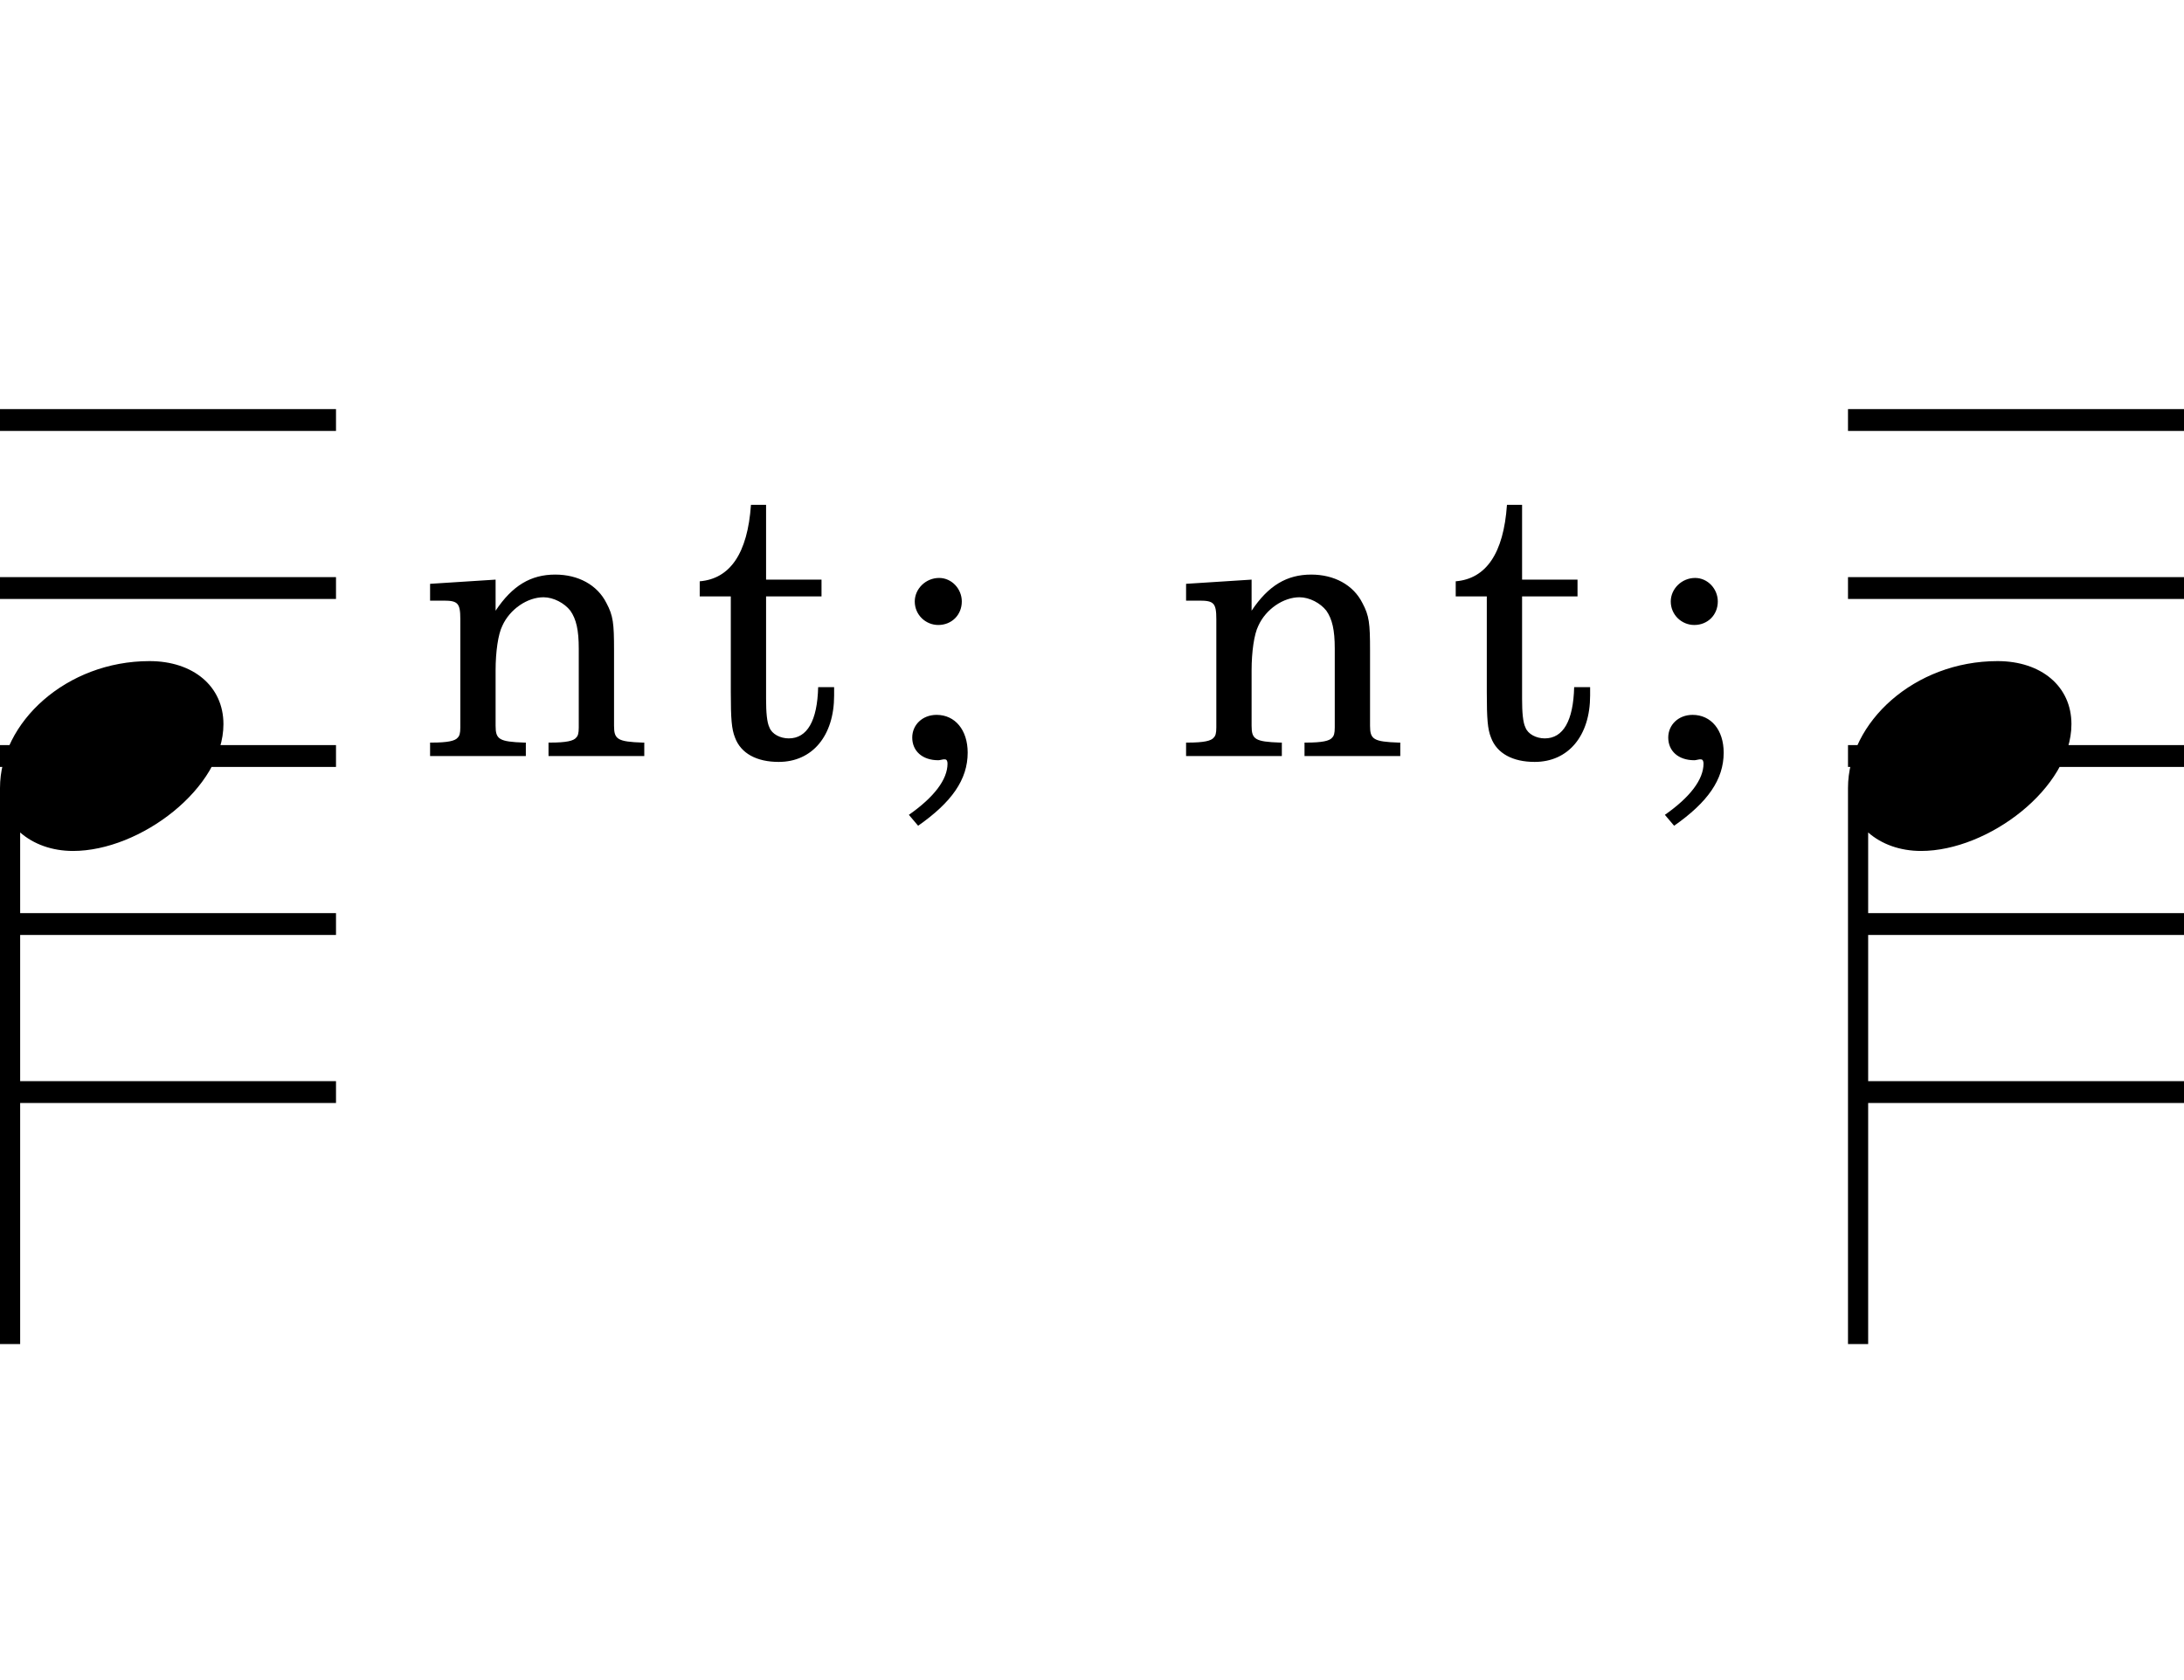 <svg xmlns="http://www.w3.org/2000/svg" xmlns:xlink="http://www.w3.org/1999/xlink" height="80" width="104" style="padding: 0px">
	<g transform="translate(0 0)">
		<path d="M0.96 64L0.96 39.64C1.60 40.20 2.48 40.52 3.48 40.52C6.68 40.52 10.64 37.52 10.64 34.48C10.64 32.68 9.20 31.48 7.12 31.48C3.16 31.48 0 34.40 0 37.52L0 64ZM16 20.52L16 19.48L0 19.48L0 20.52ZM16 28.52L16 27.48L0 27.48L0 28.52ZM0 51.48L0 52.52L16 52.52L16 51.48ZM16 36.52L16 35.48L0 35.48L0 36.52ZM0 43.48L0 44.52L16 44.52L16 43.48ZM23.60 27.60L20.48 27.80L20.48 28.60L21.12 28.60C21.80 28.60 21.92 28.72 21.92 29.48L21.92 33.80L21.92 34.20L21.92 34.64C21.92 34.92 21.88 35.04 21.80 35.12C21.68 35.28 21.32 35.36 20.56 35.36L20.48 35.36L20.48 36L25.04 36L25.04 35.36L24.96 35.36C23.76 35.32 23.60 35.20 23.60 34.56L23.60 33.80L23.60 31.92C23.60 31.04 23.72 30.20 23.92 29.80C24.28 29 25.12 28.44 25.88 28.44C26.36 28.44 26.88 28.72 27.16 29.08C27.44 29.48 27.56 30 27.56 30.88L27.56 33.80L27.56 34.64C27.56 34.92 27.52 35.04 27.44 35.12C27.32 35.28 26.96 35.36 26.20 35.36L26.12 35.36L26.12 36L30.68 36L30.68 35.36L30.60 35.36C29.40 35.32 29.24 35.20 29.24 34.56L29.24 33.80L29.24 30.96C29.24 29.68 29.20 29.32 28.88 28.72C28.44 27.84 27.52 27.36 26.44 27.36C25.28 27.36 24.40 27.88 23.60 29.08ZM36.48 27.60L36.48 24.04L35.76 24.04C35.60 26.36 34.76 27.56 33.32 27.68L33.32 28.40L34.80 28.40L34.80 32.96C34.80 34.24 34.84 34.72 35 35.12C35.28 35.88 36.04 36.28 37.08 36.28C38.68 36.28 39.72 35.04 39.72 33.12L39.72 32.72L38.96 32.72C38.92 34.32 38.44 35.16 37.56 35.16C37.16 35.16 36.76 34.96 36.64 34.64C36.52 34.40 36.48 33.92 36.48 33.28L36.48 28.40L39.12 28.40L39.12 27.60ZM43.72 39.32C45.32 38.20 46.08 37.12 46.08 35.84C46.08 34.76 45.48 34.04 44.60 34.04C43.92 34.04 43.44 34.52 43.44 35.12C43.44 35.76 43.92 36.20 44.68 36.20C44.76 36.20 44.88 36.16 44.92 36.16L45 36.16C45.08 36.16 45.12 36.24 45.12 36.36C45.12 37.12 44.48 37.96 43.28 38.80ZM44.72 27.52C44.08 27.52 43.56 28.04 43.56 28.64C43.56 29.28 44.08 29.76 44.68 29.76C45.32 29.76 45.80 29.28 45.80 28.64C45.80 28.04 45.32 27.52 44.72 27.52ZM59.60 27.60L56.48 27.80L56.48 28.60L57.12 28.60C57.80 28.60 57.92 28.72 57.92 29.48L57.92 33.80L57.92 34.20L57.92 34.64C57.92 34.92 57.88 35.04 57.80 35.12C57.68 35.28 57.32 35.36 56.56 35.36L56.48 35.36L56.48 36L61.04 36L61.04 35.36L60.96 35.36C59.76 35.32 59.60 35.20 59.60 34.56L59.60 33.80L59.60 31.92C59.60 31.04 59.72 30.20 59.92 29.80C60.28 29 61.12 28.44 61.88 28.44C62.36 28.44 62.88 28.72 63.16 29.08C63.44 29.48 63.56 30 63.56 30.88L63.56 33.80L63.56 34.64C63.56 34.92 63.52 35.04 63.44 35.12C63.32 35.28 62.96 35.36 62.20 35.36L62.12 35.36L62.12 36L66.68 36L66.68 35.36L66.60 35.36C65.40 35.32 65.24 35.20 65.24 34.56L65.24 33.80L65.24 30.96C65.24 29.68 65.20 29.32 64.88 28.72C64.44 27.84 63.52 27.36 62.44 27.36C61.28 27.36 60.40 27.88 59.60 29.08ZM72.48 27.60L72.48 24.04L71.76 24.04C71.60 26.36 70.76 27.56 69.32 27.68L69.32 28.40L70.80 28.40L70.80 32.96C70.80 34.24 70.84 34.72 71 35.12C71.28 35.88 72.04 36.28 73.08 36.28C74.68 36.28 75.72 35.04 75.72 33.12L75.72 32.72L74.96 32.72C74.92 34.32 74.44 35.16 73.56 35.16C73.16 35.16 72.76 34.96 72.64 34.64C72.52 34.40 72.48 33.92 72.48 33.28L72.48 28.40L75.12 28.40L75.12 27.60ZM79.72 39.32C81.32 38.20 82.08 37.12 82.08 35.84C82.08 34.76 81.48 34.04 80.60 34.04C79.92 34.04 79.44 34.52 79.44 35.12C79.44 35.76 79.92 36.20 80.68 36.20C80.76 36.20 80.88 36.16 80.92 36.16L81 36.16C81.08 36.16 81.12 36.24 81.12 36.36C81.12 37.12 80.48 37.96 79.28 38.80ZM80.72 27.52C80.08 27.52 79.56 28.04 79.56 28.64C79.56 29.28 80.08 29.76 80.68 29.76C81.32 29.76 81.80 29.28 81.80 28.64C81.80 28.04 81.32 27.52 80.72 27.52ZM88.96 64L88.96 39.64C89.60 40.20 90.48 40.52 91.48 40.52C94.68 40.52 98.64 37.52 98.64 34.48C98.64 32.68 97.20 31.48 95.12 31.48C91.16 31.48 88 34.40 88 37.52L88 64ZM104 20.52L104 19.48L88 19.48L88 20.52ZM104 28.52L104 27.48L88 27.48L88 28.52ZM88 51.48L88 52.52L104 52.52L104 51.48ZM104 36.52L104 35.48L88 35.48L88 36.52ZM88 43.48L88 44.52L104 44.52L104 43.48Z"/>
	</g>
</svg>